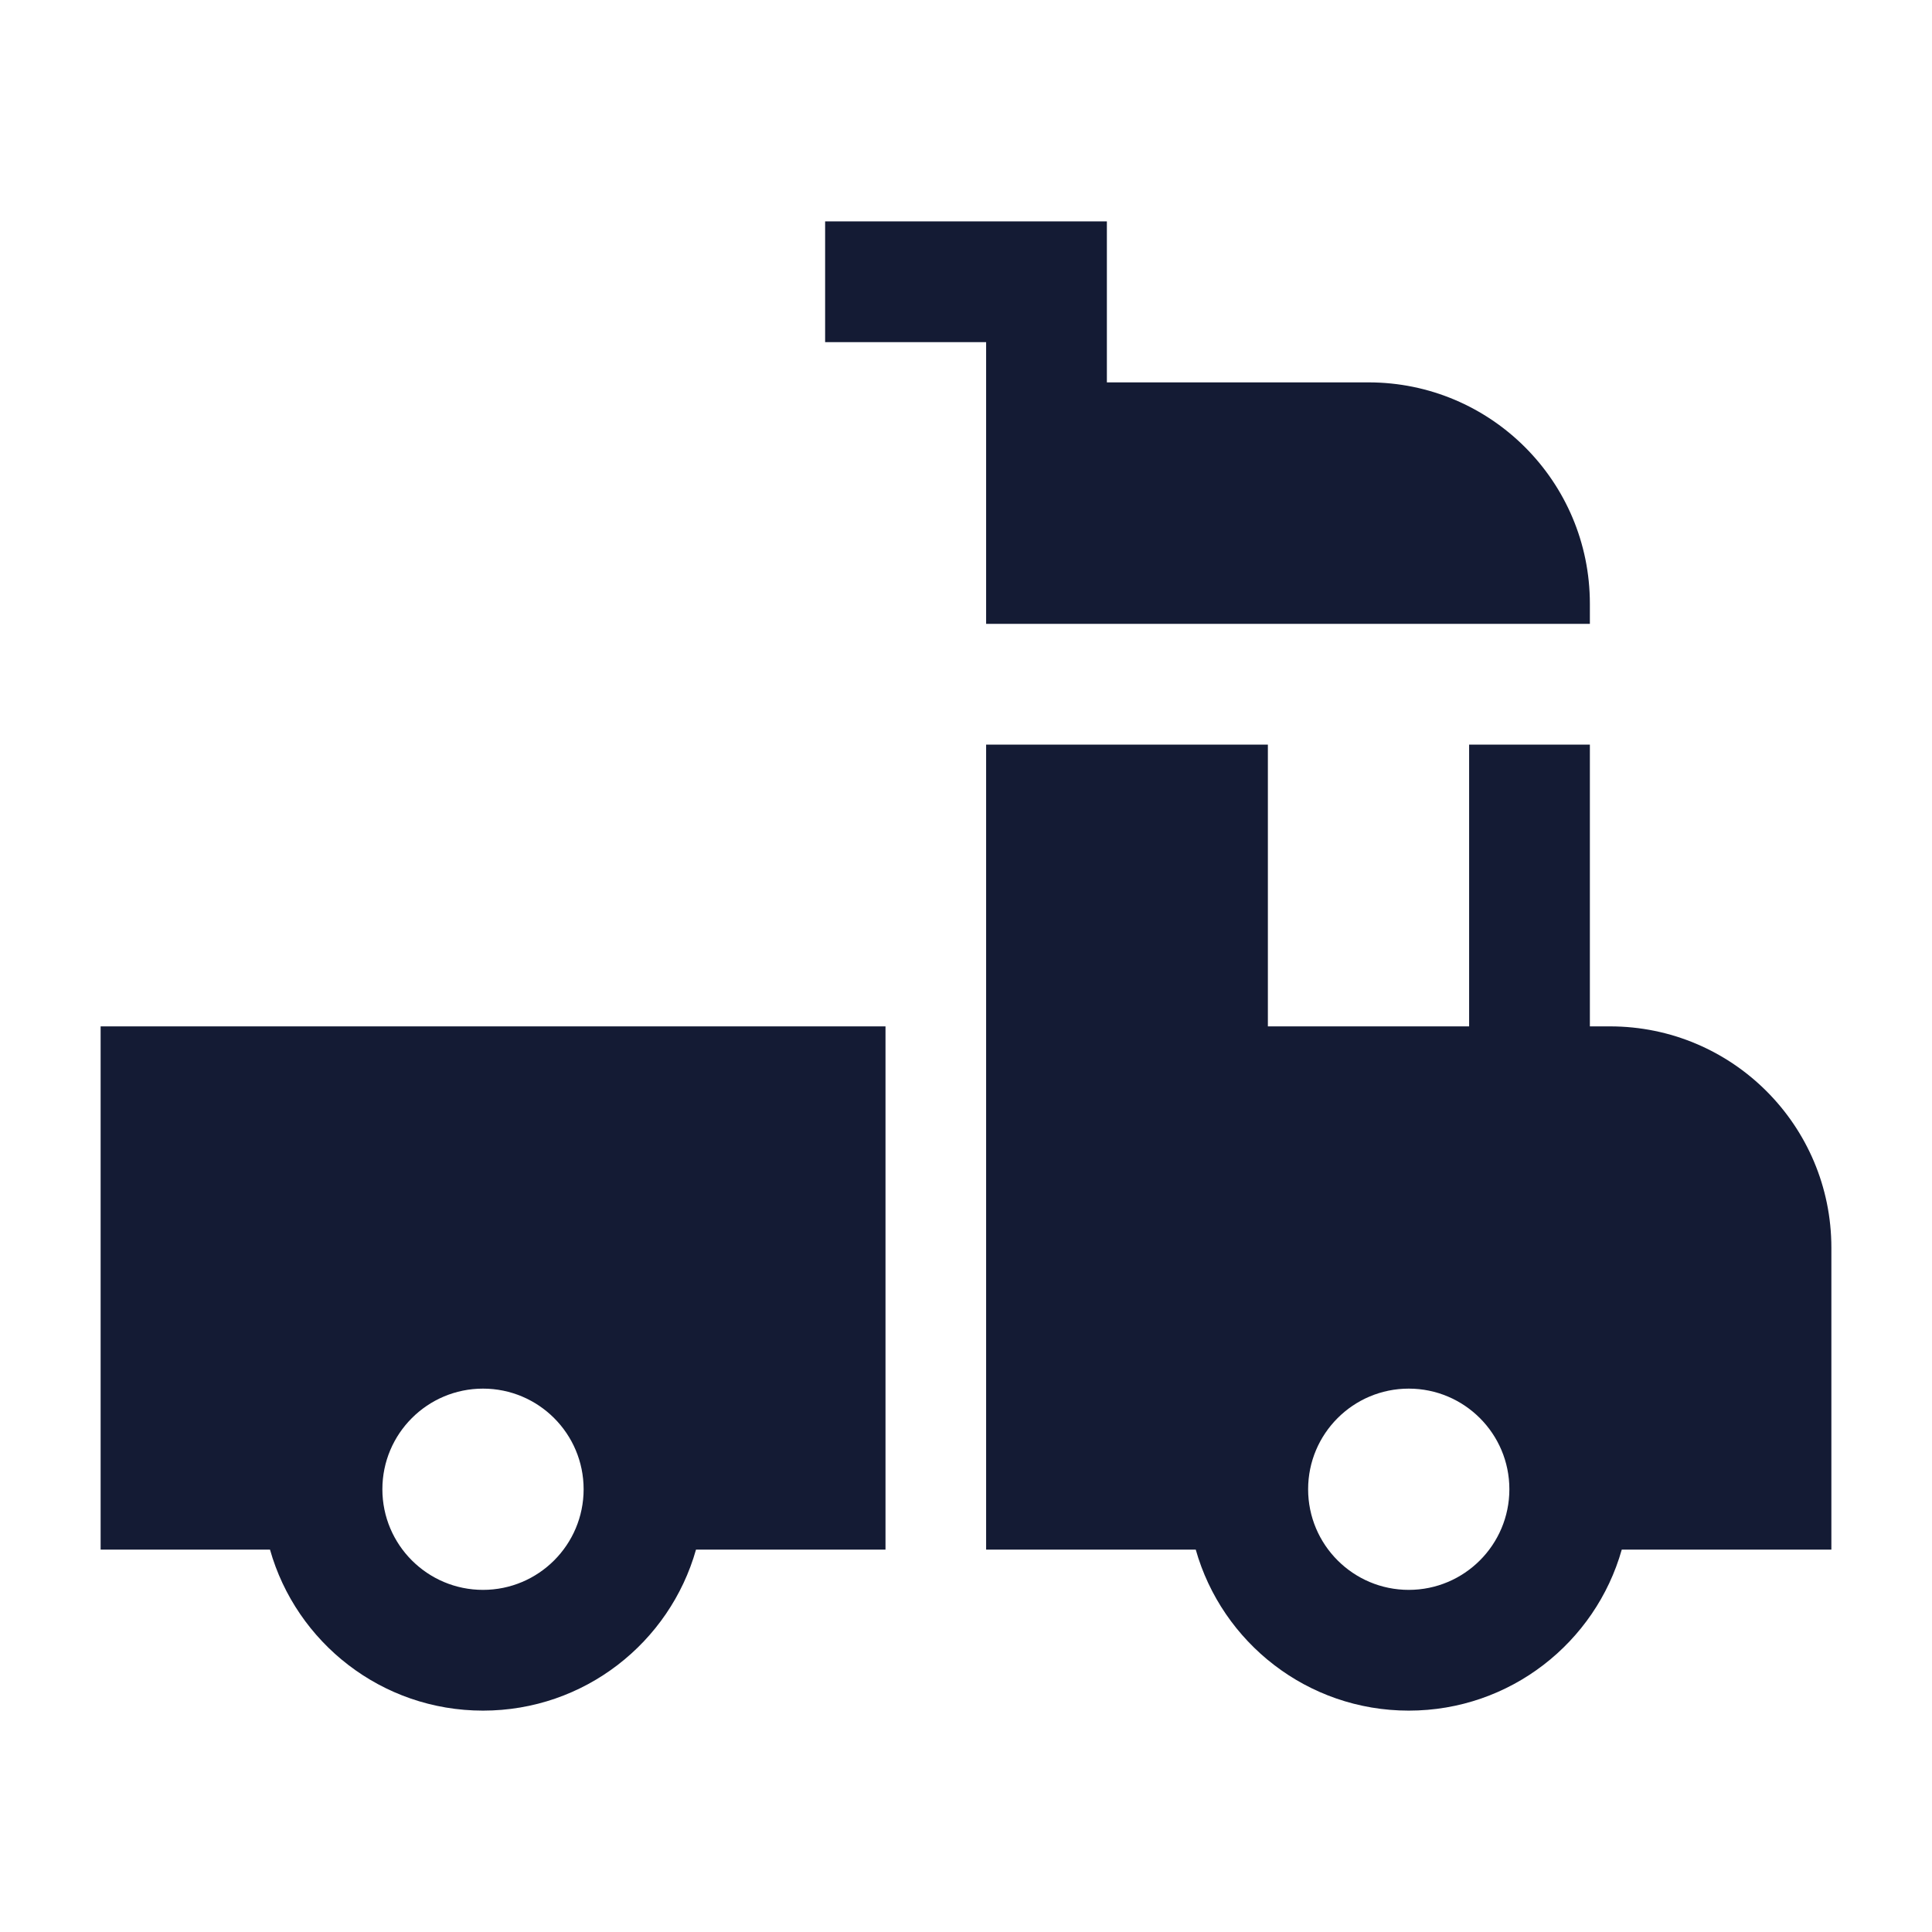 <svg width="24" height="24" viewBox="0 0 24 24" fill="none" xmlns="http://www.w3.org/2000/svg">
<path fill-rule="evenodd" clip-rule="evenodd" d="M17 4.75H13.75V2.75H10.25V4.25H12.25V7.75H19.75V7.5C19.75 5.981 18.519 4.75 17 4.75ZM19.75 9.25H18.25V12.75H15.75V9.25H12.25V19.25H14.854C15.18 20.404 16.241 21.25 17.5 21.25C18.759 21.25 19.82 20.404 20.146 19.25H22.75V15.5C22.75 13.981 21.519 12.75 20 12.75H19.75V9.25ZM17.5 17.25C16.81 17.25 16.25 17.81 16.25 18.5C16.25 19.19 16.81 19.75 17.5 19.75C18.19 19.75 18.75 19.19 18.75 18.5C18.75 17.81 18.19 17.25 17.5 17.25ZM11 12.75H1.25V19.25H3.354C3.68 20.404 4.741 21.25 6 21.25C7.259 21.25 8.32 20.404 8.646 19.25H11V12.75ZM6 17.25C5.31 17.25 4.75 17.81 4.75 18.5C4.75 19.19 5.31 19.75 6 19.75C6.69 19.75 7.25 19.19 7.25 18.5C7.25 17.81 6.69 17.25 6 17.25Z" fill="#141B34"/>
</svg>
